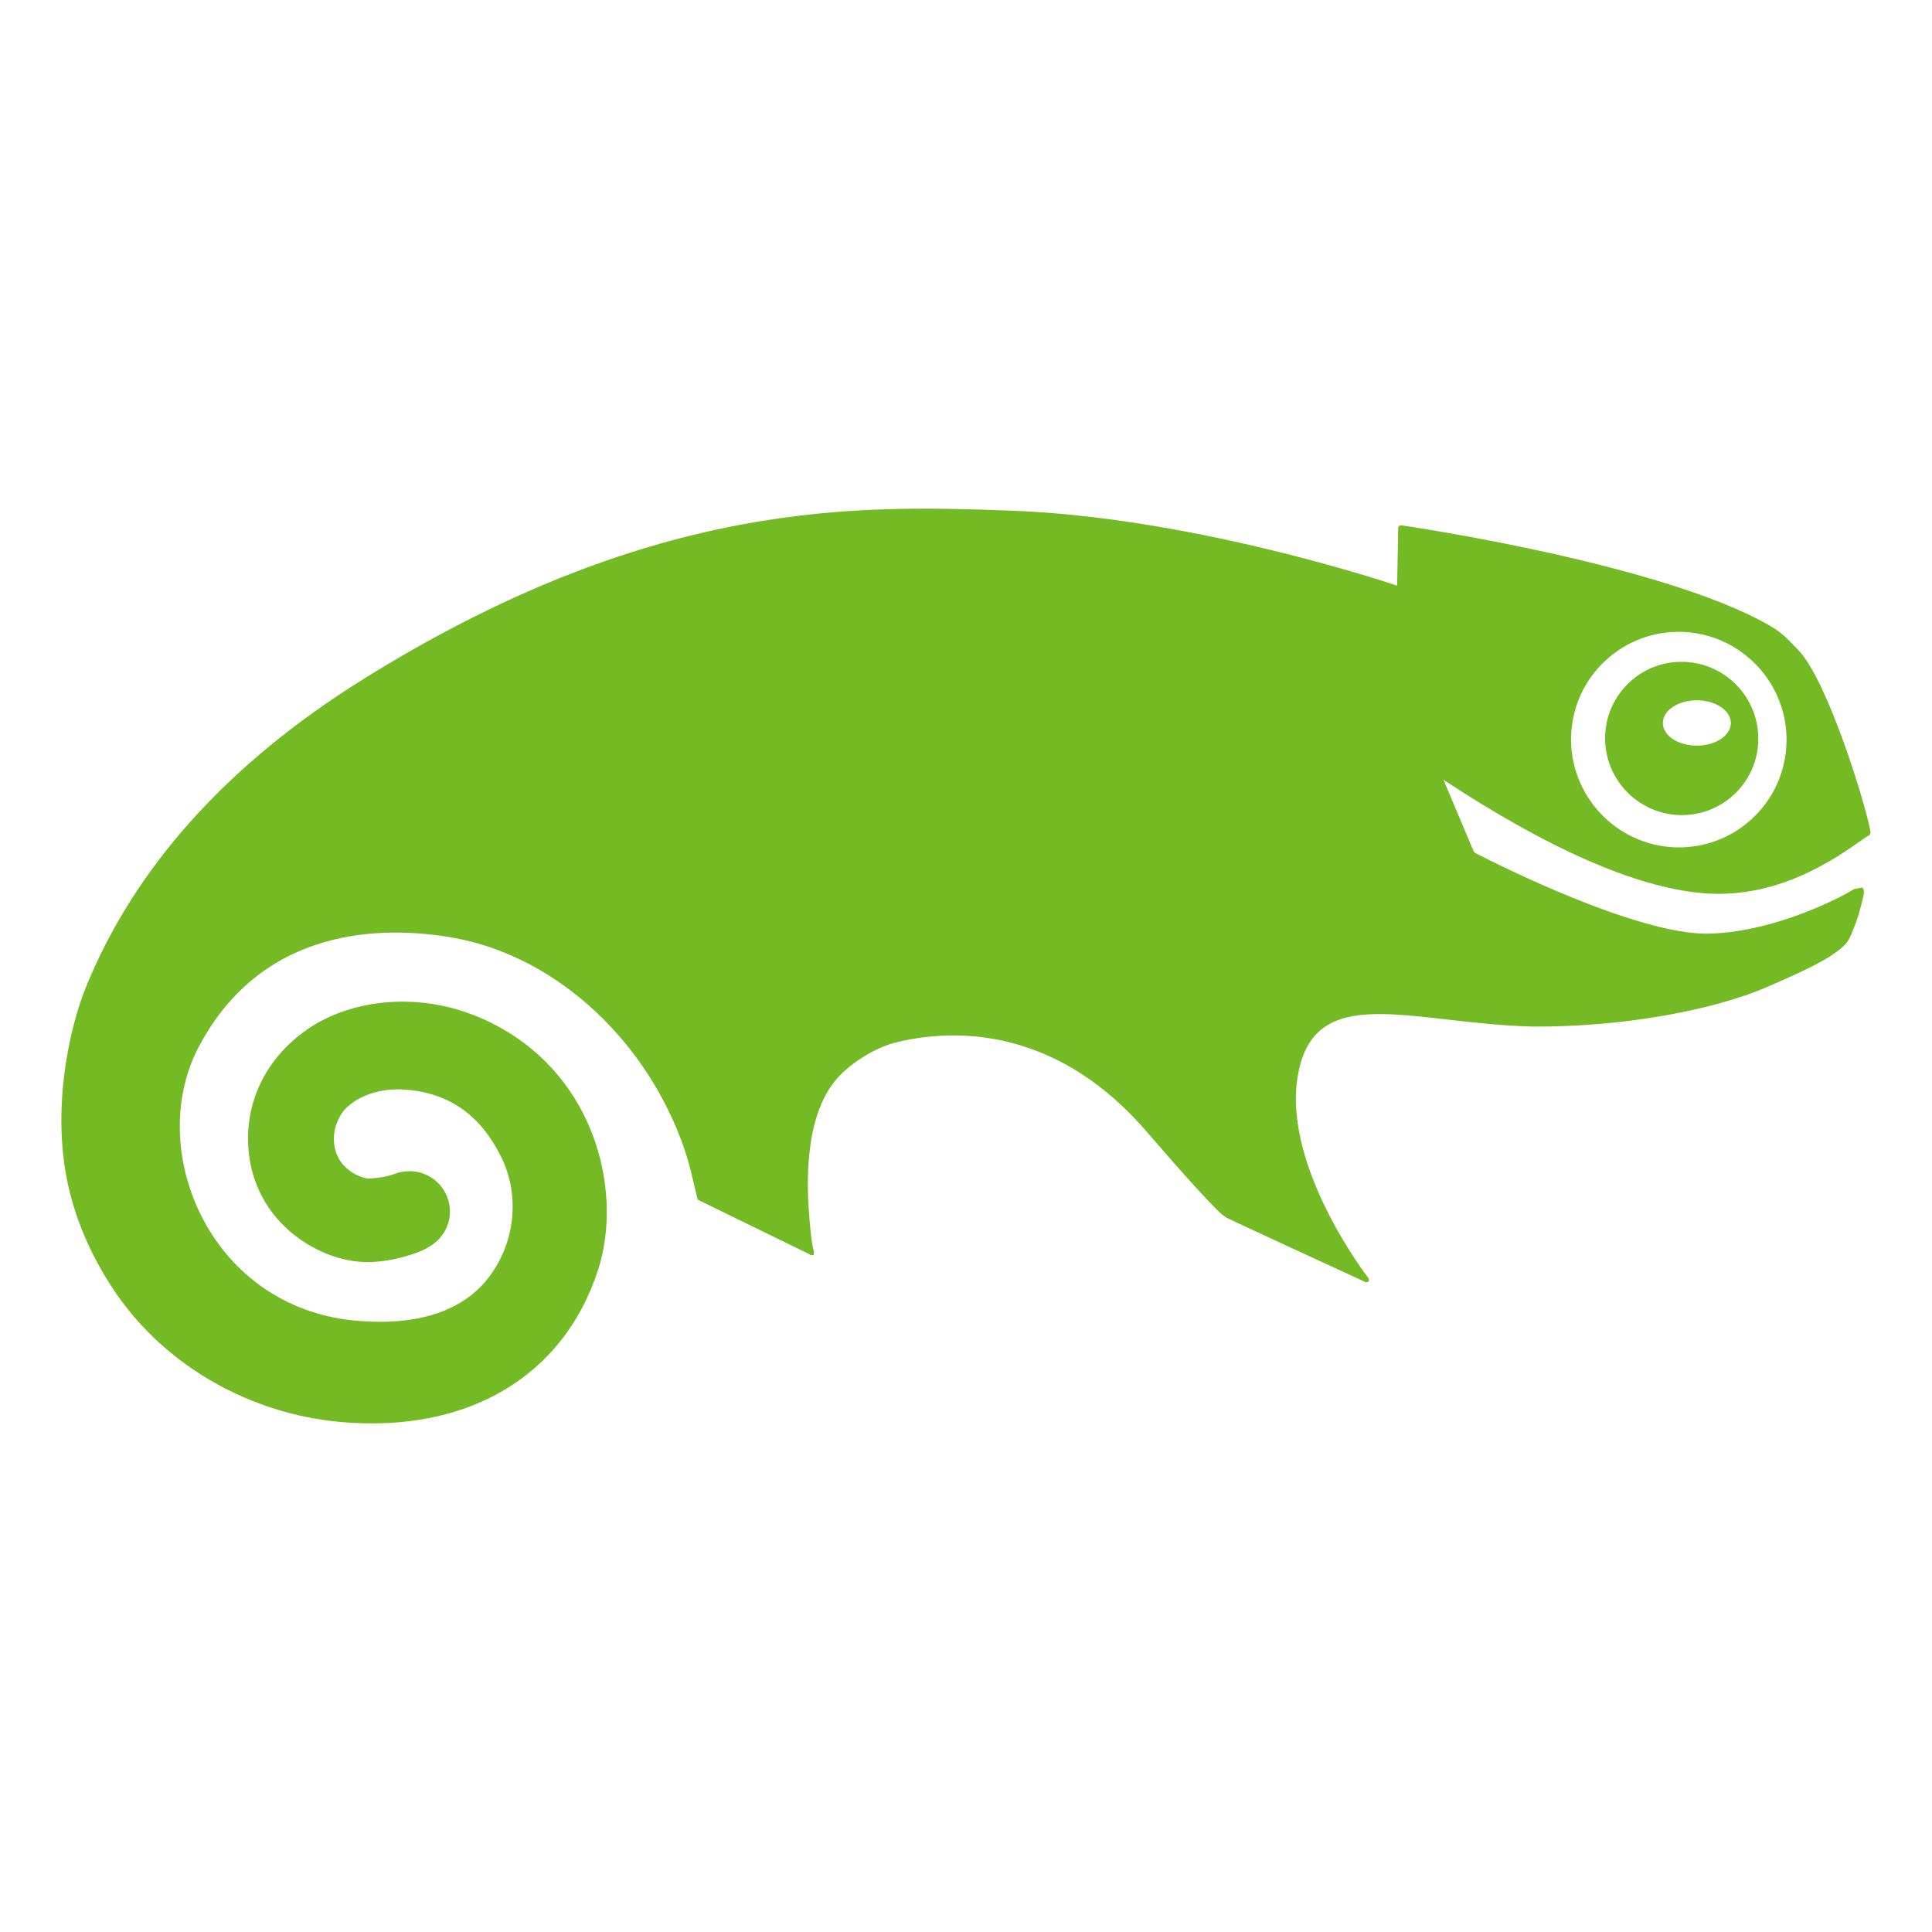 <?xml version="1.0" encoding="UTF-8" standalone="no"?>
<svg id="svg2" xmlns="http://www.w3.org/2000/svg" height="250" width="250" version="1.0">
 <path id="path4" fill="#73ba25" d="m217.27 105.47c-5.461-.201-9.747-4.804-9.565-10.272.084-2.647 1.216-5.095 3.139-6.902 1.931-1.806 4.453-2.747 7.101-2.647 5.468.191 9.756 4.787 9.572 10.264-.083 2.639-1.199 5.086-3.13 6.901-1.94 1.798-4.462 2.739-7.117 2.656zm2.298-8.983c2.43 0 4.403-1.315 4.403-2.929 0-1.623-1.972-2.939-4.403-2.939-2.432 0-4.396 1.315-4.396 2.939 0 1.615 1.965 2.929 4.396 2.929"/>
 <path id="path6" fill-rule="evenodd" fill="#73ba25" d="m104.93 162.43.351-.033.057-.416c-.09-.327-.302-.62-.629-4.671-.278-3.585-.841-13.416 4.107-18.291 1.92-1.903 4.85-3.593 7.162-4.14 9.48-2.311 21.786-.711 32.295 11.44 5.423 6.279 8.085 9.145 9.415 10.427l.457.424.556.4c.433.245 18.062 8.362 18.062 8.362l.359-.09.009-.383c-.114-.131-11.17-14.413-9.211-26.179 1.552-9.374 9.014-8.533 19.328-7.357 3.372.384 7.21.825 11.179.915 11.08.065 23.019-1.968 30.376-5.185 4.76-2.082 7.798-3.454 9.701-5.185.685-.563 1.044-1.494 1.412-2.474l.254-.661c.31-.792.759-2.491.955-3.413.09-.408.131-.849-.156-1.069l-1.02.188c-3.225 1.935-11.302 5.626-18.862 5.773-9.366.195-28.245-9.424-30.213-10.444l-.188-.22c-.474-1.127-3.308-7.831-3.904-9.243 13.588 8.949 24.856 13.898 33.487 14.665 9.603.857 17.091-4.385 20.292-6.623.628-.424 1.103-.768 1.298-.841l.204-.335c-.532-3.372-5.553-19.704-9.342-23.623-1.053-1.078-1.894-2.123-3.593-3.119-13.726-8.002-46.315-12.837-47.842-13.057l-.261.073-.098.228s-.123 6.761-.14 7.513c-3.332-1.111-27.525-8.926-50.21-9.717-19.229-.678-45.498-1.592-82.619 21.222l-1.094.686c-17.458 10.893-29.51 24.317-35.814 39.93-1.976 4.907-4.638 15.989-2.009 26.416 1.143 4.565 3.258 9.137 6.117 13.237 6.443 9.259 17.262 15.409 28.914 16.445 16.445 1.469 28.906-5.92 33.34-19.753 3.046-9.545 0-23.549-11.677-30.694-9.497-5.822-19.72-4.491-25.64-.58-5.144 3.413-8.059 8.704-8.002 14.527.114 10.313 9.007 15.8 15.392 15.809 1.861 0 3.723-.318 5.83-1.004.744-.229 1.453-.506 2.229-.988l.237-.155.155-.09-.057.025c1.462-.98 2.343-2.596 2.343-4.328 0-.474-.073-.955-.204-1.437-.751-2.605-3.332-4.189-6.01-3.699l-.359.073-.49.163-.711.237c-1.47.367-2.581.392-2.809.4-.751-.049-4.434-1.151-4.434-5.185v-.049c.009-1.478.605-2.515.931-3.079 1.135-1.796 4.271-3.56 8.508-3.185 5.553.473 9.554 3.324 12.208 8.697 2.466 4.997 1.821 11.138-1.658 15.645-3.454 4.467-9.602 6.362-17.785 5.471-8.247-.906-15.22-5.65-19.124-13.04-3.821-7.219-4.034-15.784-.547-22.365 8.353-15.76 24.121-15.597 32.768-14.102 12.804 2.213 24.423 12.46 29.592 26.089.825 2.172 1.249 3.895 1.616 5.463l.556 2.36 14.461 7.063.197.139 0-0zm102.79-76.923c-2.727 2.531-4.287 5.985-4.418 9.709-.252 7.675 5.774 14.143 13.449 14.429 3.74.122 7.284-1.193 10.003-3.74 2.719-2.539 4.279-5.985 4.418-9.701.261-7.684-5.765-14.159-13.456-14.436-3.724-.122-7.276 1.192-9.995 3.74"/>
</svg>

